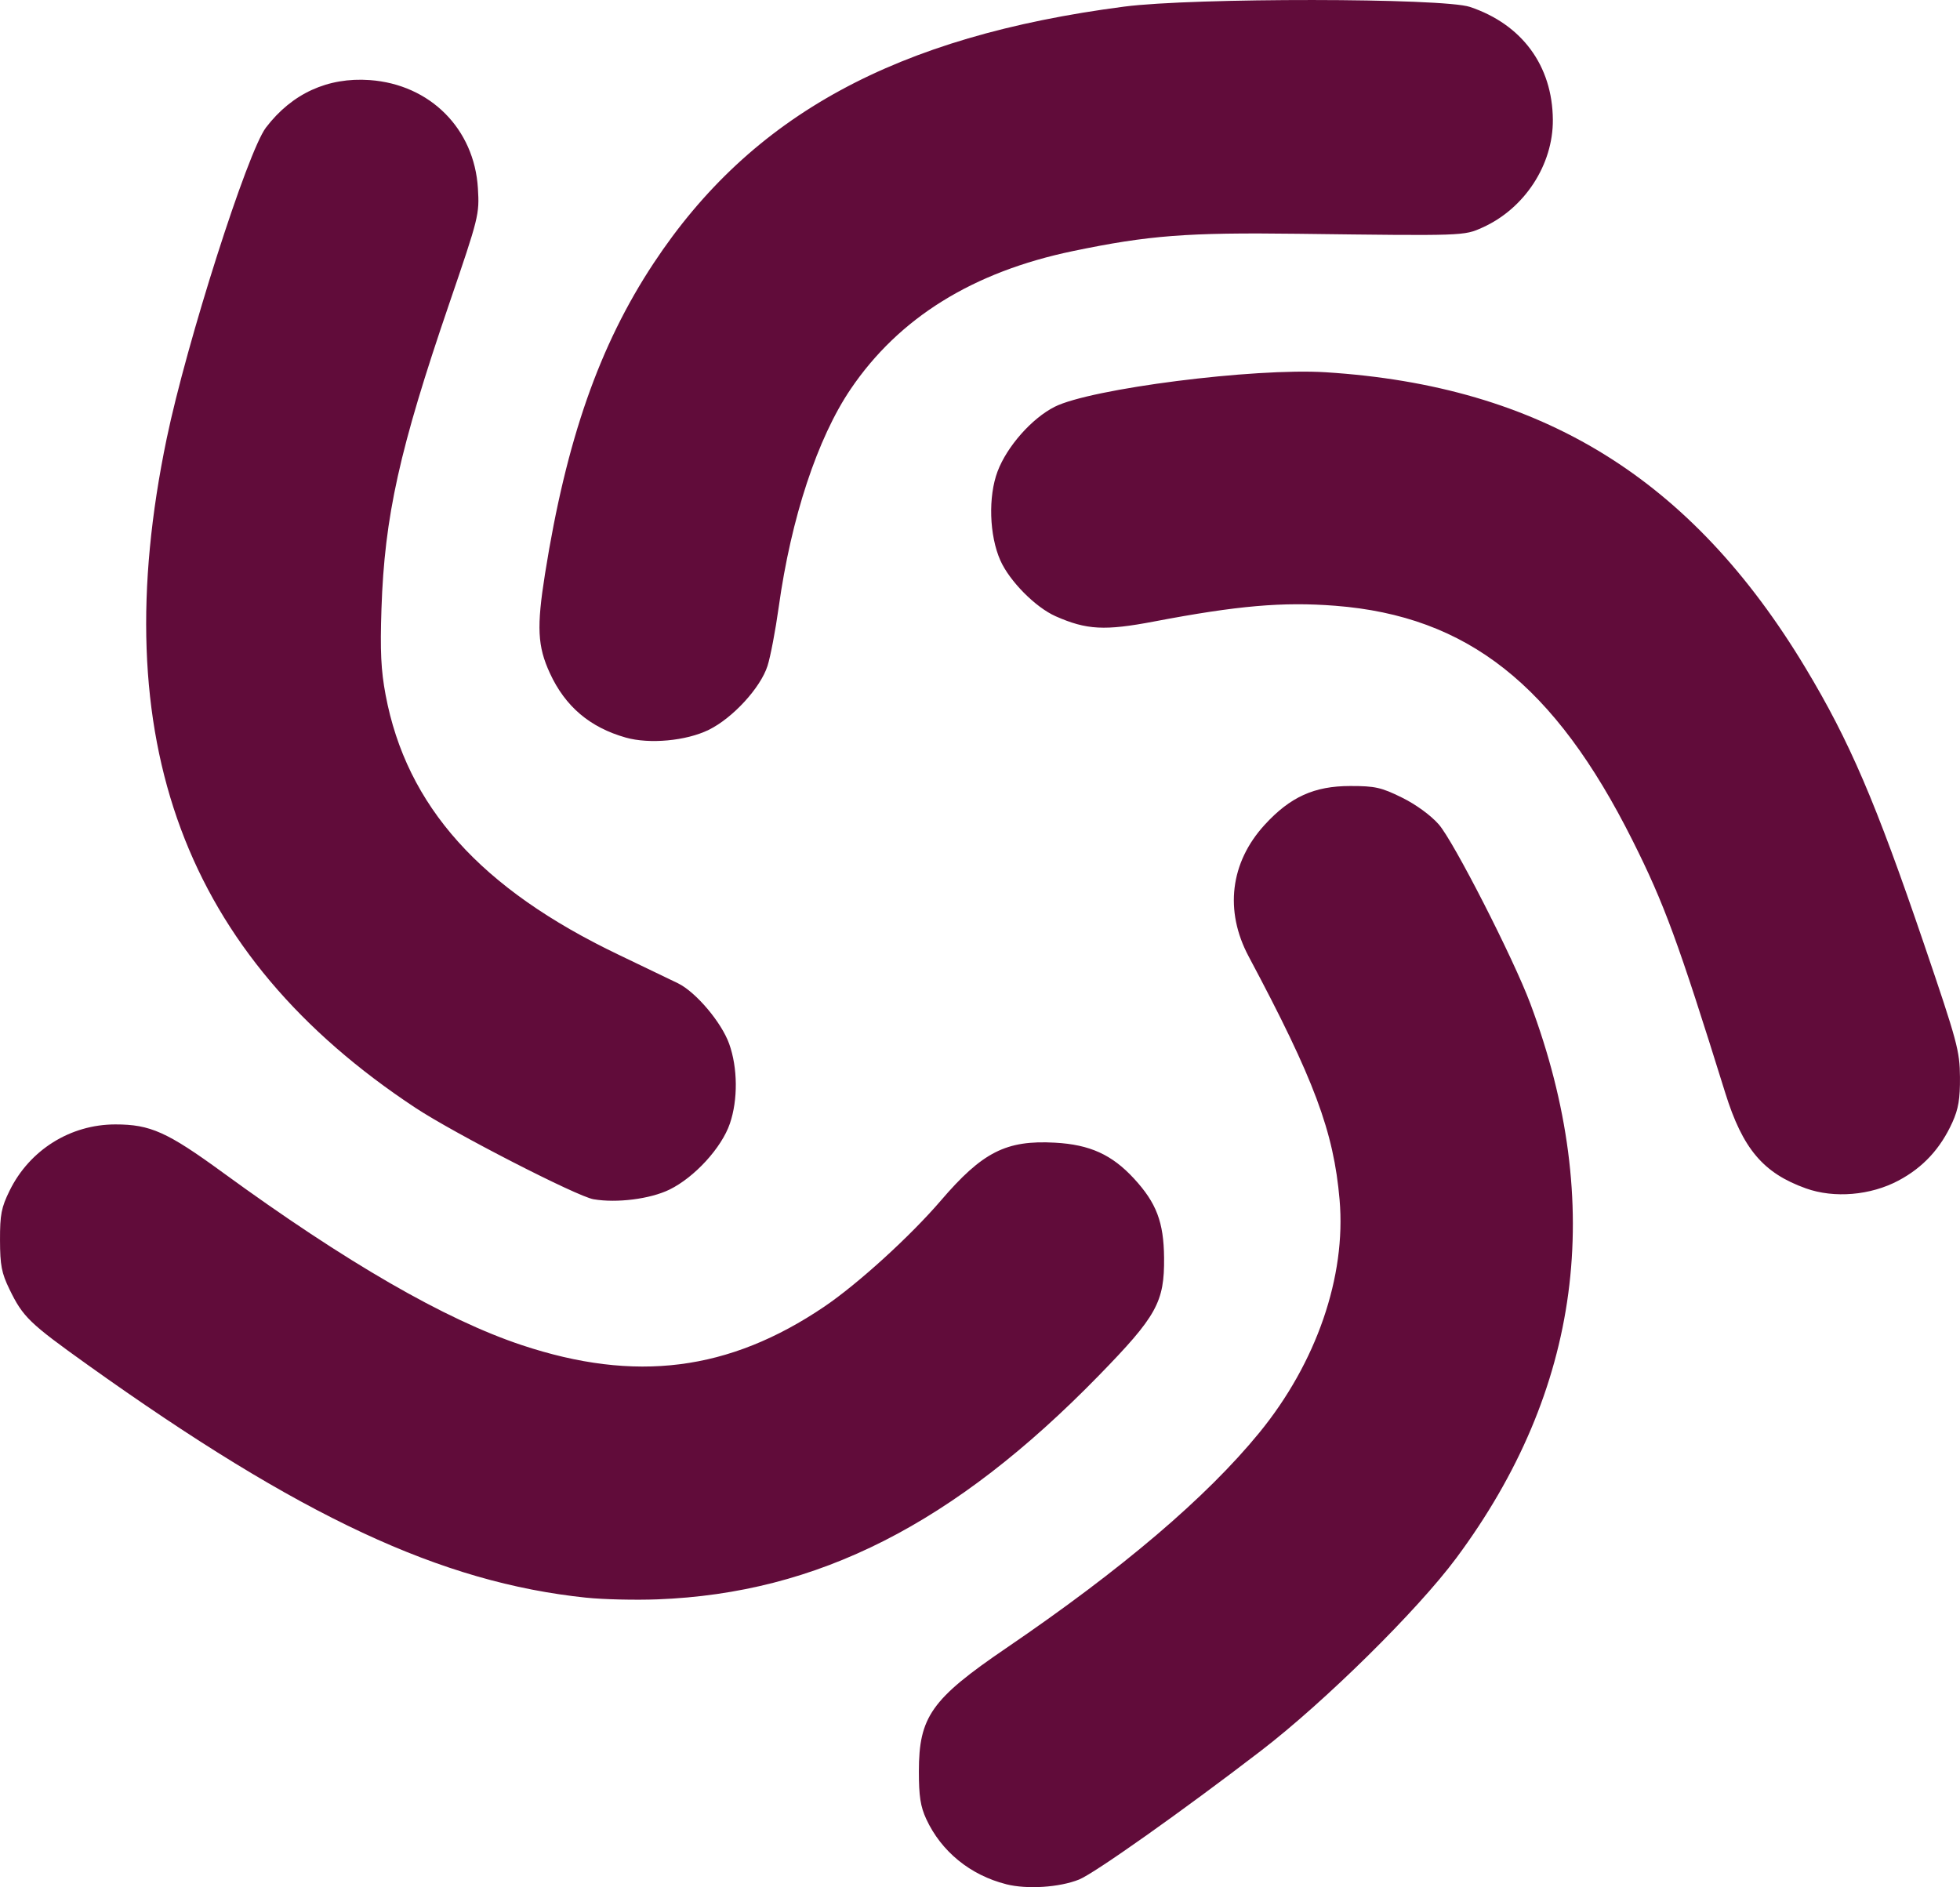 <?xml version="1.0" encoding="UTF-8" standalone="no"?>
<!-- Created with Inkscape (http://www.inkscape.org/) -->

<svg
   xmlns:dc="http://purl.org/dc/elements/1.1/"
   xmlns:cc="http://creativecommons.org/ns#"
   xmlns:rdf="http://www.w3.org/1999/02/22-rdf-syntax-ns#"
   xmlns:svg="http://www.w3.org/2000/svg"
   xmlns="http://www.w3.org/2000/svg"
   xmlns:sodipodi="http://sodipodi.sourceforge.net/DTD/sodipodi-0.dtd"
   xmlns:inkscape="http://www.inkscape.org/namespaces/inkscape"
   width="132.292mm"
   height="127.379mm"
   viewBox="0 0 132.292 127.379"
   version="1.1"
   id="svg8"
   inkscape:version="0.92.3 (2405546, 2018-03-11)"
   sodipodi:docname="worldcat-violet.svg">
  <defs
     id="defs2" />
  <sodipodi:namedview
     id="base"
     pagecolor="#ffffff"
     bordercolor="#666666"
     borderopacity="1.0"
     inkscape:pageopacity="0.0"
     inkscape:pageshadow="2"
     inkscape:zoom="0.12374369"
     inkscape:cx="-1053.3403"
     inkscape:cy="-763.22309"
     inkscape:document-units="mm"
     inkscape:current-layer="layer1"
     showgrid="false"
     showguides="false"
     fit-margin-top="0"
     fit-margin-left="0"
     fit-margin-right="0"
     fit-margin-bottom="0"
     inkscape:window-width="1366"
     inkscape:window-height="732"
     inkscape:window-x="0"
     inkscape:window-y="0"
     inkscape:window-maximized="1" />
  <g
     inkscape:label="Layer 1"
     inkscape:groupmode="layer"
     id="layer1"
     transform="translate(519.735,-47.302)">
    <path
       style="fill:#610c3a;fill-opacity:1;stroke-width:0.237"
       d="m -451.827,174.483 c -2.421,-0.612 -4.38,-2.211 -5.391,-4.4 -0.389,-0.842 -0.497,-1.543 -0.497,-3.208 0,-3.69 0.848,-4.889 5.881,-8.318 7.841,-5.342 13.514,-10.168 17.092,-14.542 3.861,-4.719 5.873,-10.552 5.424,-15.726 -0.401,-4.622 -1.703,-8.107 -6.139,-16.43 -1.64,-3.077 -1.245,-6.337 1.076,-8.876 1.726,-1.888 3.348,-2.625 5.785,-2.626 1.669,-8.9e-4 2.09,0.093 3.479,0.777 0.949,0.467 1.944,1.192 2.492,1.814 0.999,1.135 5.03,9.024 6.179,12.093 5.088,13.589 3.416,26.111 -5.001,37.435 -2.626,3.534 -8.876,9.698 -13.192,13.012 -5.276,4.051 -11.236,8.27 -12.263,8.681 -1.334,0.534 -3.512,0.674 -4.927,0.316 z m -28.333,-19.338 c -9.806,-1.021 -19.283,-5.447 -33.661,-15.719 -3.941,-2.816 -4.364,-3.225 -5.276,-5.101 -0.532,-1.094 -0.633,-1.623 -0.637,-3.314 -0.004,-1.724 0.088,-2.203 0.649,-3.344 1.348,-2.745 4.102,-4.468 7.14,-4.468 2.355,0 3.494,0.51 7.246,3.246 8.324,6.069 15.003,9.926 20.171,11.647 7.678,2.558 13.997,1.757 20.42,-2.586 2.27,-1.535 5.806,-4.753 7.873,-7.163 2.816,-3.285 4.408,-4.093 7.711,-3.911 2.35,0.13 3.839,0.807 5.328,2.422 1.515,1.644 2.008,2.939 2.031,5.34 0.029,3 -0.493,3.943 -4.402,7.953 -9.78,10.031 -18.974,14.696 -29.785,15.11 -1.497,0.057 -3.66,0.007 -4.807,-0.113 z m 0.487,-26.894 c -1.12,-0.193 -9.412,-4.45 -12.015,-6.168 -15.615,-10.305 -21.022,-24.844 -16.798,-45.169 1.35,-6.495 5.458,-19.372 6.701,-21.001 1.754,-2.3 4.176,-3.408 7.006,-3.206 4.069,0.291 7.06,3.286 7.301,7.311 0.106,1.765 0.066,1.926 -1.939,7.79 -3.36,9.825 -4.363,14.346 -4.571,20.591 -0.095,2.855 -0.033,4.142 0.278,5.8 1.413,7.525 6.407,13.092 15.752,17.558 1.758,0.84 3.551,1.702 3.985,1.916 1.212,0.596 2.937,2.638 3.455,4.089 0.577,1.617 0.596,3.771 0.047,5.379 -0.558,1.634 -2.382,3.628 -4.078,4.458 -1.297,0.634 -3.558,0.922 -5.125,0.651 z m 81.828,-0.735 c -2.879,-1.029 -4.268,-2.674 -5.443,-6.448 -3.185,-10.227 -4.12,-12.774 -6.261,-17.044 -5.261,-10.496 -11.138,-15.136 -20.055,-15.833 -3.541,-0.277 -6.594,-0.012 -12.227,1.06 -3.343,0.637 -4.563,0.572 -6.654,-0.353 -1.358,-0.601 -3.107,-2.367 -3.729,-3.766 -0.749,-1.684 -0.831,-4.308 -0.188,-6.012 0.635,-1.683 2.307,-3.576 3.847,-4.357 2.425,-1.229 13.473,-2.638 18.297,-2.334 14.571,0.918 24.688,7.153 32.39,19.961 2.975,4.948 4.727,9.031 8.004,18.655 2.237,6.57 2.406,7.195 2.419,8.957 0.011,1.473 -0.103,2.152 -0.513,3.059 -0.803,1.773 -1.977,3.043 -3.629,3.924 -1.89,1.008 -4.344,1.216 -6.259,0.531 z m -79.656,-30.429 c -2.423,-0.687 -4.085,-2.099 -5.12,-4.348 -0.837,-1.82 -0.899,-3.104 -0.327,-6.708 1.436,-9.039 3.665,-15.414 7.328,-20.959 6.606,-10 16.362,-15.32 31.77,-17.324 4.648,-0.605 21.515,-0.589 23.333,0.022 3.514,1.181 5.563,3.968 5.593,7.608 0.025,3.042 -1.907,6.004 -4.748,7.281 -1.263,0.568 -1.194,0.565 -12.48,0.423 -7.465,-0.094 -10.04,0.104 -15.15,1.165 -6.762,1.404 -11.751,4.5 -15.015,9.316 -2.244,3.311 -4.023,8.702 -4.858,14.719 -0.217,1.562 -0.557,3.348 -0.756,3.968 -0.476,1.485 -2.354,3.527 -3.971,4.318 -1.521,0.744 -3.998,0.974 -5.6,0.519 z"
       id="path826-3"
       inkscape:connector-curvature="0" />
  </g>
</svg>

